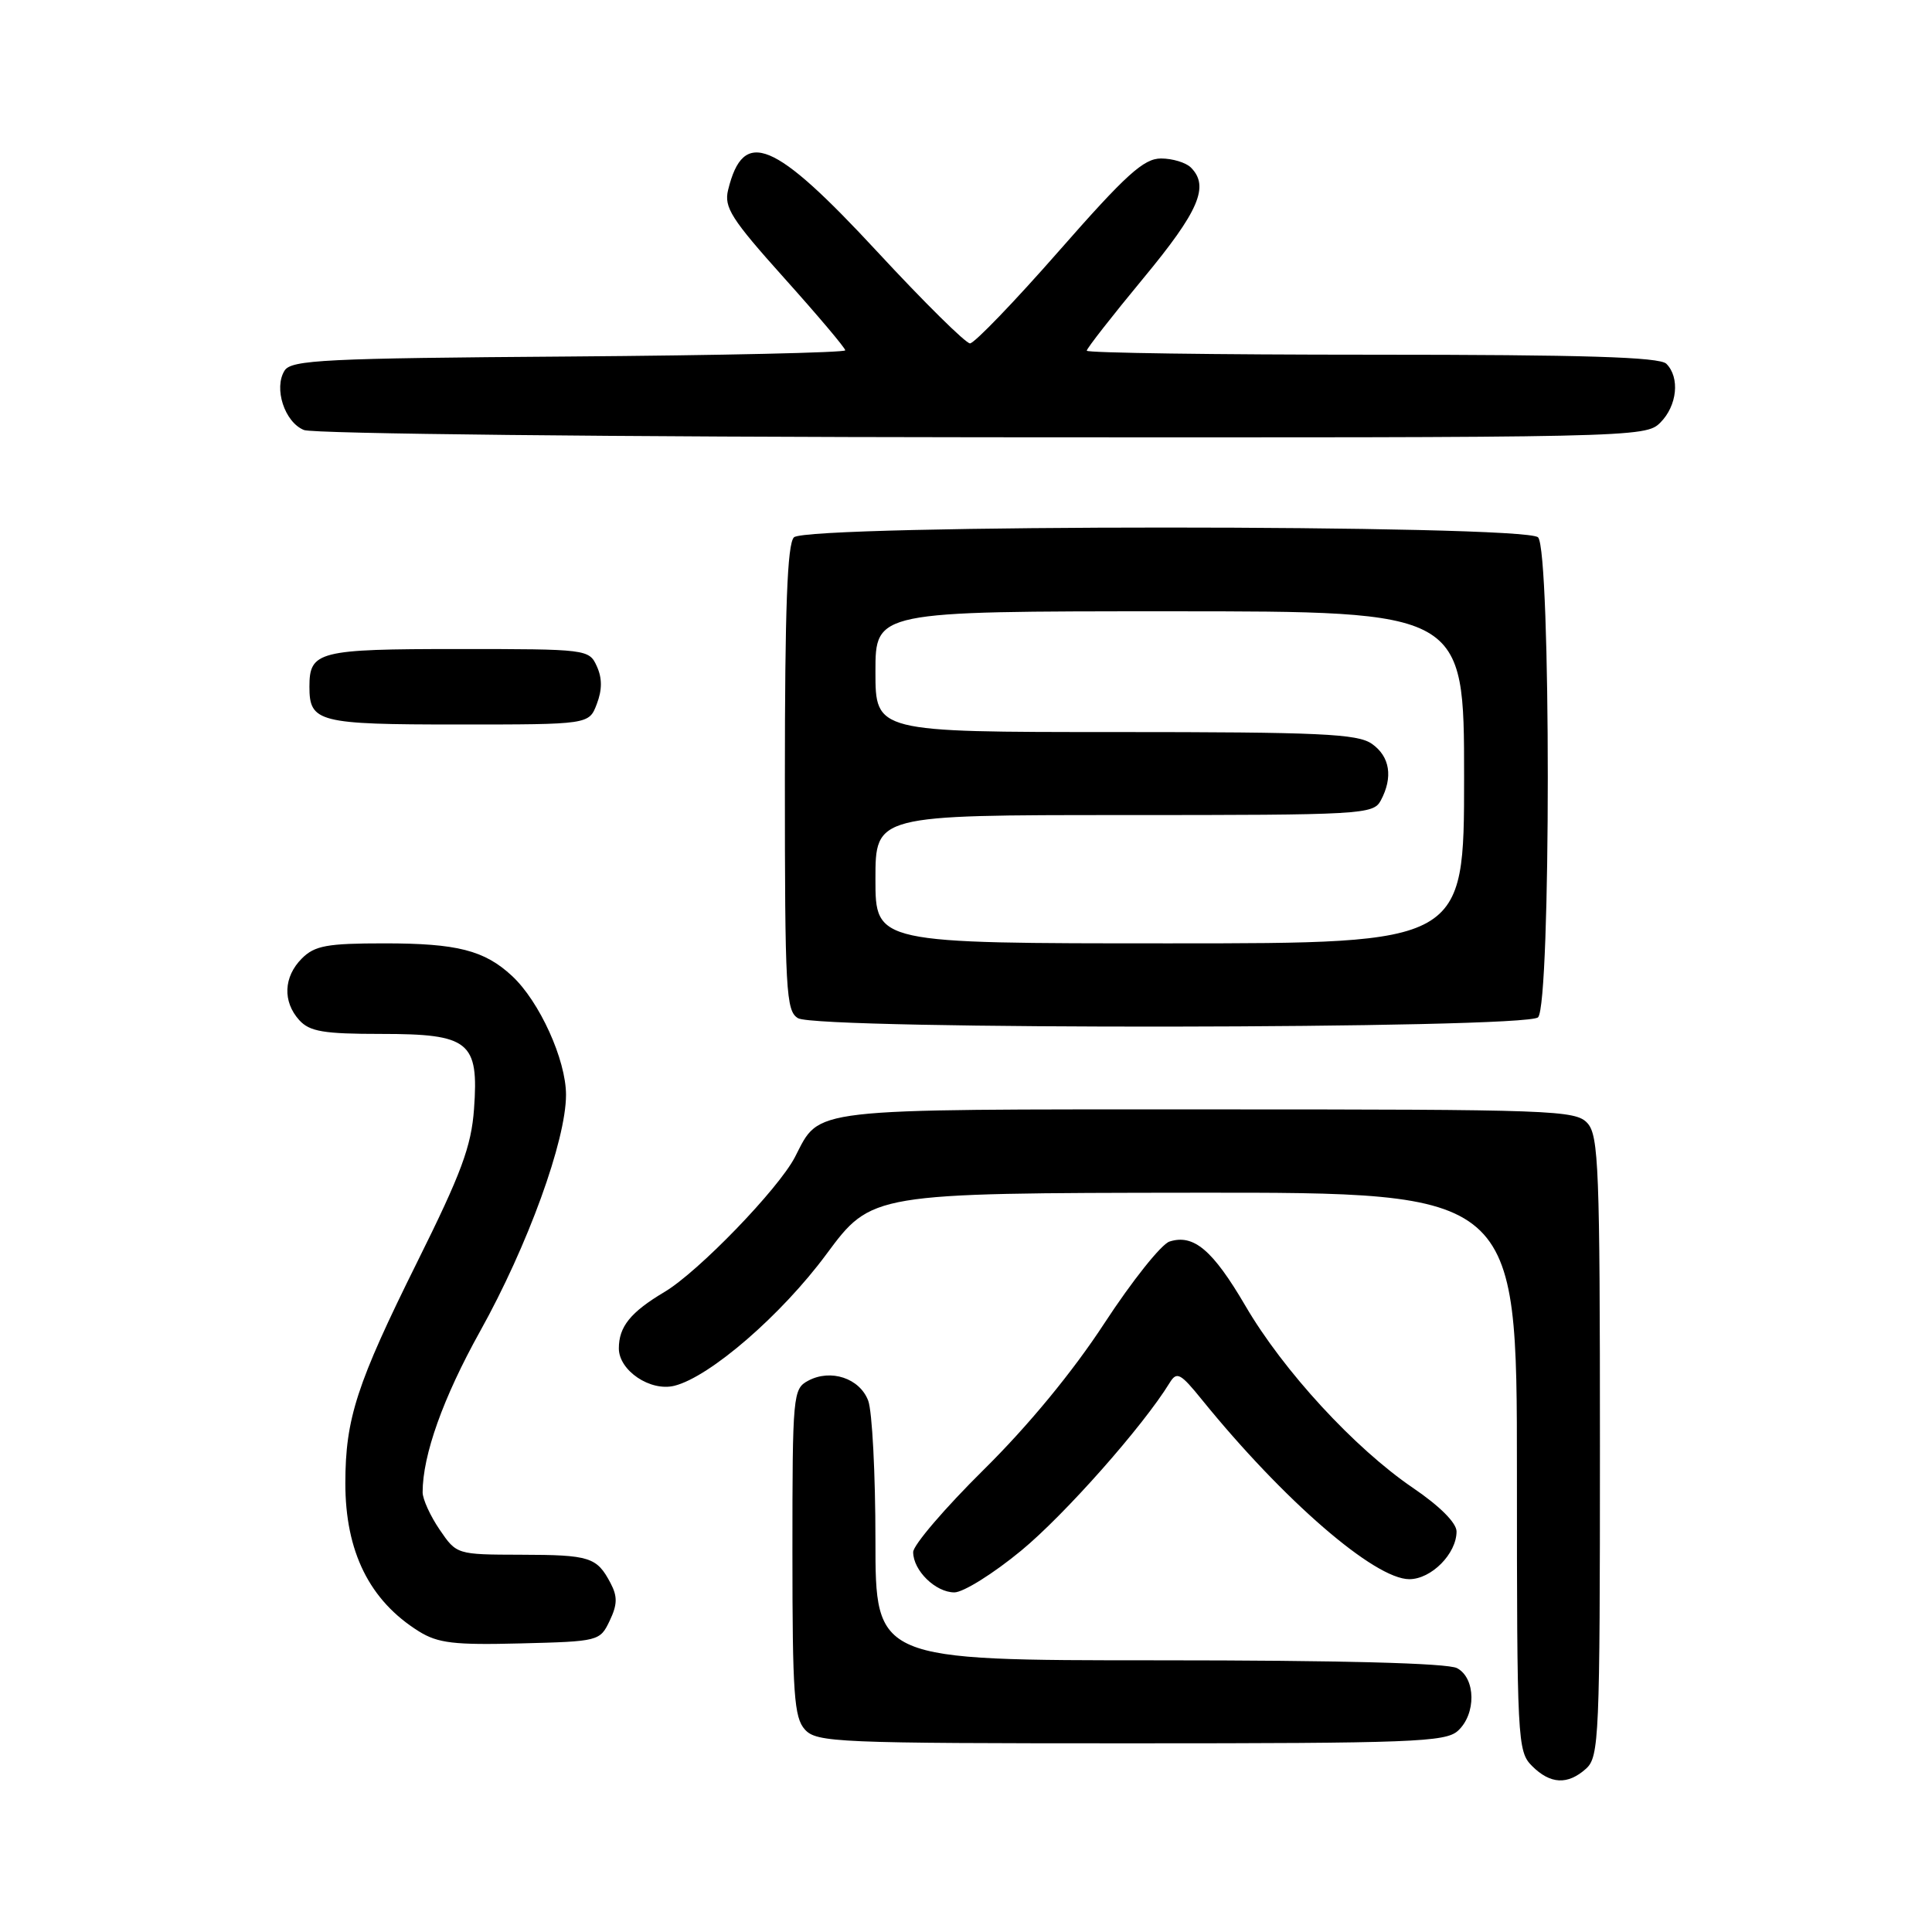 <?xml version="1.0" encoding="UTF-8" standalone="no"?>
<!DOCTYPE svg PUBLIC "-//W3C//DTD SVG 1.1//EN" "http://www.w3.org/Graphics/SVG/1.1/DTD/svg11.dtd" >
<svg xmlns="http://www.w3.org/2000/svg" xmlns:xlink="http://www.w3.org/1999/xlink" version="1.1" viewBox="0 0 256 256">
 <g >
 <path fill="currentColor"
d=" M 210.17 234.35 C 211.89 232.79 212.00 230.14 212.00 191.67 C 212.00 154.91 211.83 150.47 210.35 148.83 C 208.78 147.10 205.90 147.00 160.07 147.00 C 106.47 147.00 108.74 146.74 105.34 153.31 C 103.16 157.53 92.52 168.54 88.05 171.19 C 83.55 173.87 82.00 175.79 82.00 178.67 C 82.00 181.61 86.18 184.42 89.37 183.62 C 94.07 182.44 103.54 174.25 109.50 166.19 C 115.50 158.09 115.50 158.09 158.25 158.04 C 201.00 158.00 201.00 158.00 201.00 195.00 C 201.00 230.67 201.07 232.07 203.00 234.00 C 205.43 236.43 207.74 236.54 210.17 234.35 Z  M 193.17 229.35 C 195.62 227.13 195.56 222.37 193.07 221.04 C 191.83 220.37 177.55 220.00 153.57 220.00 C 116.00 220.00 116.00 220.00 116.00 204.07 C 116.00 195.30 115.57 186.99 115.04 185.59 C 113.91 182.62 110.08 181.35 107.09 182.95 C 105.07 184.03 105.00 184.77 105.00 205.71 C 105.00 224.44 105.22 227.59 106.65 229.17 C 108.21 230.89 110.88 231.00 149.83 231.00 C 187.05 231.00 191.53 230.83 193.17 229.35 Z  M 80.78 214.77 C 81.81 212.62 81.84 211.55 80.90 209.77 C 79.08 206.32 78.17 206.03 69.00 206.01 C 60.51 205.99 60.50 205.98 58.25 202.68 C 57.01 200.86 56.00 198.64 56.00 197.74 C 56.00 192.81 58.71 185.22 63.61 176.41 C 69.93 165.07 75.00 151.11 75.00 145.07 C 75.00 140.44 71.49 132.70 67.85 129.32 C 64.19 125.92 60.59 125.00 50.93 125.00 C 43.33 125.00 41.70 125.30 40.00 127.00 C 37.57 129.43 37.43 132.71 39.65 135.17 C 41.03 136.69 42.87 137.00 50.50 137.00 C 62.20 137.00 63.46 138.01 62.81 146.95 C 62.45 151.91 61.13 155.46 55.28 167.23 C 47.27 183.36 45.77 187.96 45.76 196.50 C 45.75 205.60 48.96 212.08 55.50 216.16 C 58.02 217.73 60.17 217.99 68.99 217.76 C 79.32 217.50 79.50 217.46 80.78 214.77 Z  M 135.32 205.46 C 141.07 200.72 151.47 188.97 154.98 183.24 C 155.93 181.69 156.40 181.93 159.27 185.48 C 170.09 198.82 182.14 209.25 186.74 209.25 C 189.66 209.25 193.00 205.87 193.00 202.93 C 193.00 201.79 190.77 199.56 187.22 197.15 C 179.50 191.90 170.05 181.64 165.03 173.04 C 160.70 165.64 158.17 163.49 154.97 164.51 C 153.89 164.85 150.01 169.72 146.35 175.32 C 142.14 181.77 136.27 188.89 130.35 194.74 C 125.21 199.82 121.00 204.74 121.00 205.66 C 121.00 208.10 123.97 211.00 126.46 211.00 C 127.64 211.00 131.63 208.51 135.32 205.46 Z  M 203.80 134.80 C 205.52 133.08 205.52 72.92 203.80 71.20 C 202.07 69.47 106.93 69.47 105.20 71.20 C 104.32 72.08 104.00 80.57 104.00 103.15 C 104.00 131.38 104.14 133.98 105.75 134.92 C 108.43 136.48 202.24 136.36 203.80 134.80 Z  M 79.08 93.28 C 79.80 91.40 79.80 89.85 79.08 88.28 C 78.06 86.03 77.78 86.00 60.72 86.00 C 42.17 86.00 41.00 86.30 41.00 91.00 C 41.00 95.70 42.17 96.00 60.72 96.00 C 78.05 96.00 78.05 96.00 79.08 93.28 Z  M 220.00 56.00 C 222.24 53.76 222.62 50.02 220.80 48.20 C 219.91 47.31 209.87 47.00 181.80 47.00 C 161.01 47.00 144.00 46.76 144.00 46.47 C 144.00 46.17 147.38 41.85 151.50 36.87 C 158.88 27.96 160.28 24.68 157.80 22.20 C 157.14 21.54 155.36 21.00 153.84 21.00 C 151.55 21.00 149.20 23.13 140.32 33.25 C 134.41 39.99 129.10 45.50 128.53 45.50 C 127.96 45.50 122.44 40.04 116.25 33.36 C 102.53 18.55 98.51 16.88 96.48 25.16 C 95.91 27.47 96.89 29.01 103.91 36.84 C 108.36 41.80 112.00 46.11 112.00 46.42 C 112.00 46.72 95.51 47.09 75.36 47.24 C 43.09 47.47 38.60 47.69 37.71 49.10 C 36.24 51.43 37.71 55.95 40.28 56.98 C 41.52 57.48 81.23 57.90 130.25 57.94 C 216.71 58.00 218.03 57.97 220.00 56.00 Z  M 116.00 116.50 C 116.00 108.00 116.00 108.00 148.96 108.00 C 180.53 108.00 181.97 107.92 182.96 106.07 C 184.61 102.99 184.18 100.24 181.78 98.56 C 179.88 97.23 174.92 97.00 147.78 97.00 C 116.00 97.00 116.00 97.00 116.00 89.00 C 116.00 81.00 116.00 81.00 155.00 81.00 C 194.00 81.00 194.00 81.00 194.00 103.00 C 194.00 125.00 194.00 125.00 155.00 125.00 C 116.00 125.00 116.00 125.00 116.00 116.50 Z "/>
</g>
</svg>